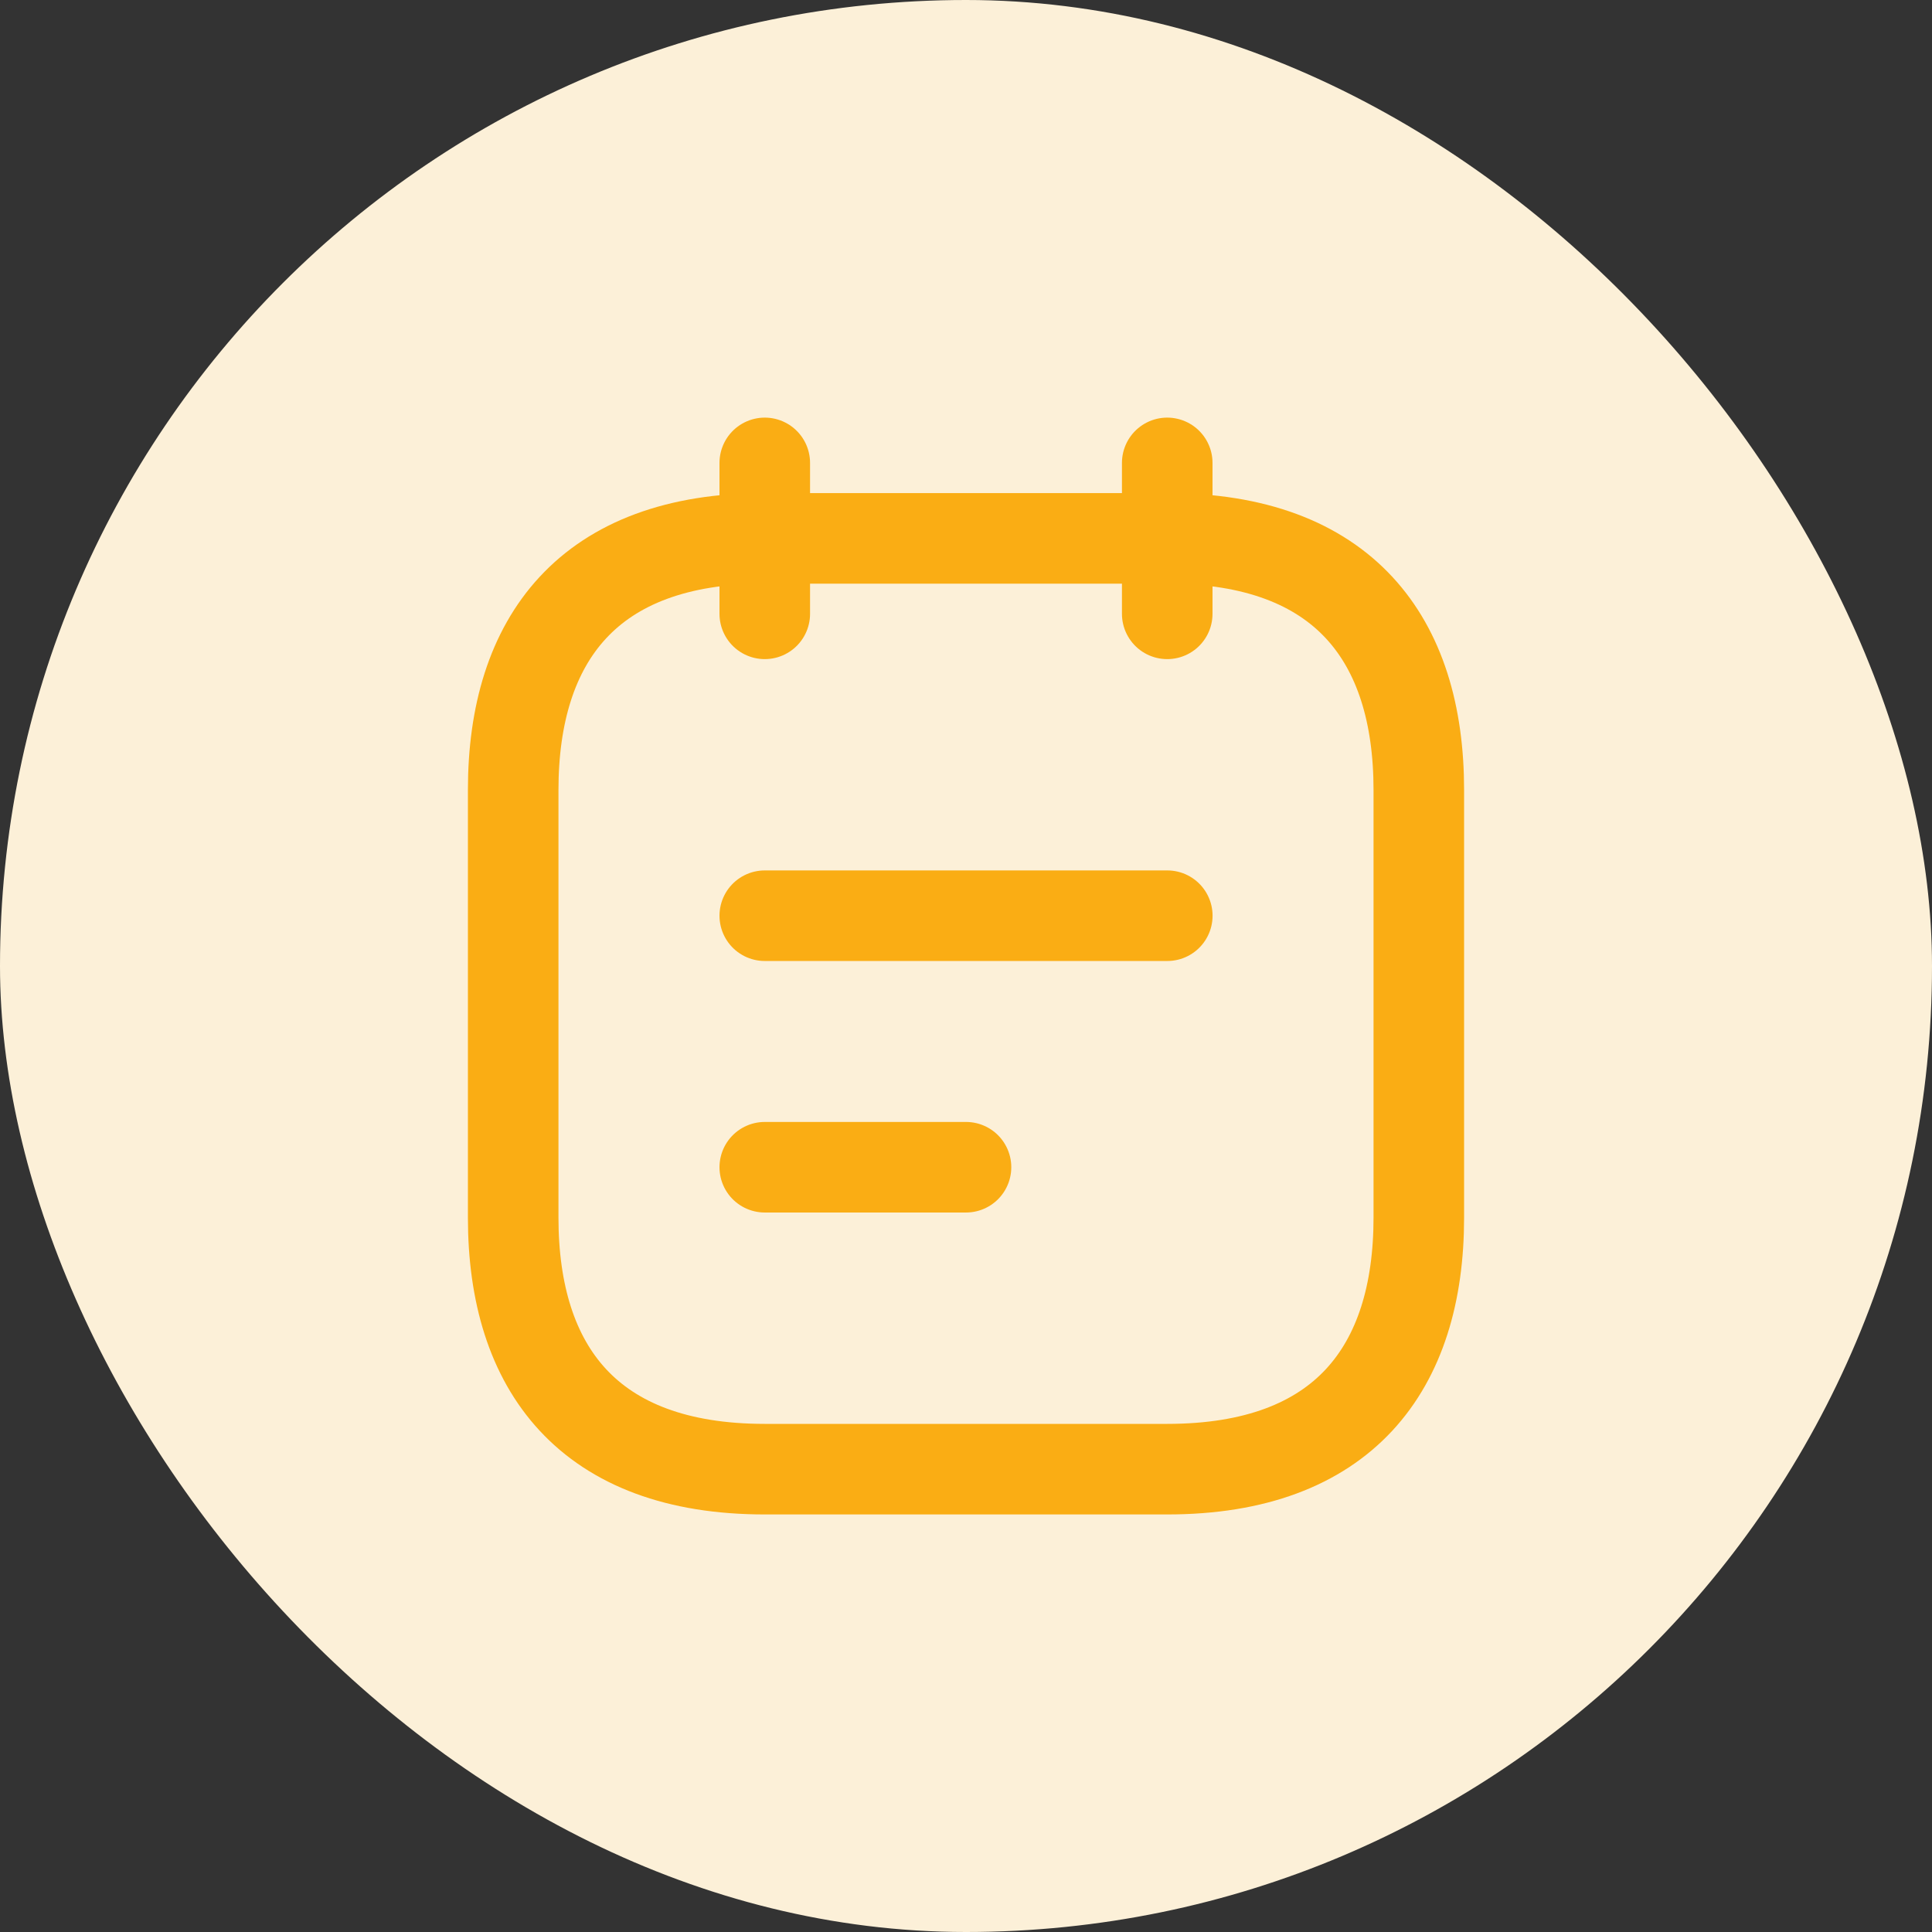 <svg width="32" height="32" viewBox="0 0 32 32" fill="none" xmlns="http://www.w3.org/2000/svg">
<rect x="0" y="0" width="32" height="32" fill="#333333" stroke="none"/>
<rect width="32" height="32" rx="16" fill="#FCF0D8"/>
<path d="M12.667 7.667V10.167" stroke="#FAAD14" stroke-width="1.5" stroke-miterlimit="10" stroke-linecap="round" stroke-linejoin="round"/>
<path d="M19.333 7.667V10.167" stroke="#FAAD14" stroke-width="1.5" stroke-miterlimit="10" stroke-linecap="round" stroke-linejoin="round"/>
<path d="M23.5 13.084V20.167C23.5 22.667 22.25 24.334 19.333 24.334H12.667C9.75 24.334 8.5 22.667 8.5 20.167V13.084C8.5 10.584 9.75 8.917 12.667 8.917H19.333C22.25 8.917 23.5 10.584 23.5 13.084Z" stroke="#FAAD14" stroke-width="1.5" stroke-miterlimit="10" stroke-linecap="round" stroke-linejoin="round"/>
<path d="M12.667 15.167H19.334" stroke="#FAAD14" stroke-width="1.5" stroke-miterlimit="10" stroke-linecap="round" stroke-linejoin="round"/>
<path d="M12.667 19.333H16" stroke="#FAAD14" stroke-width="1.5" stroke-miterlimit="10" stroke-linecap="round" stroke-linejoin="round"/>
</svg>
